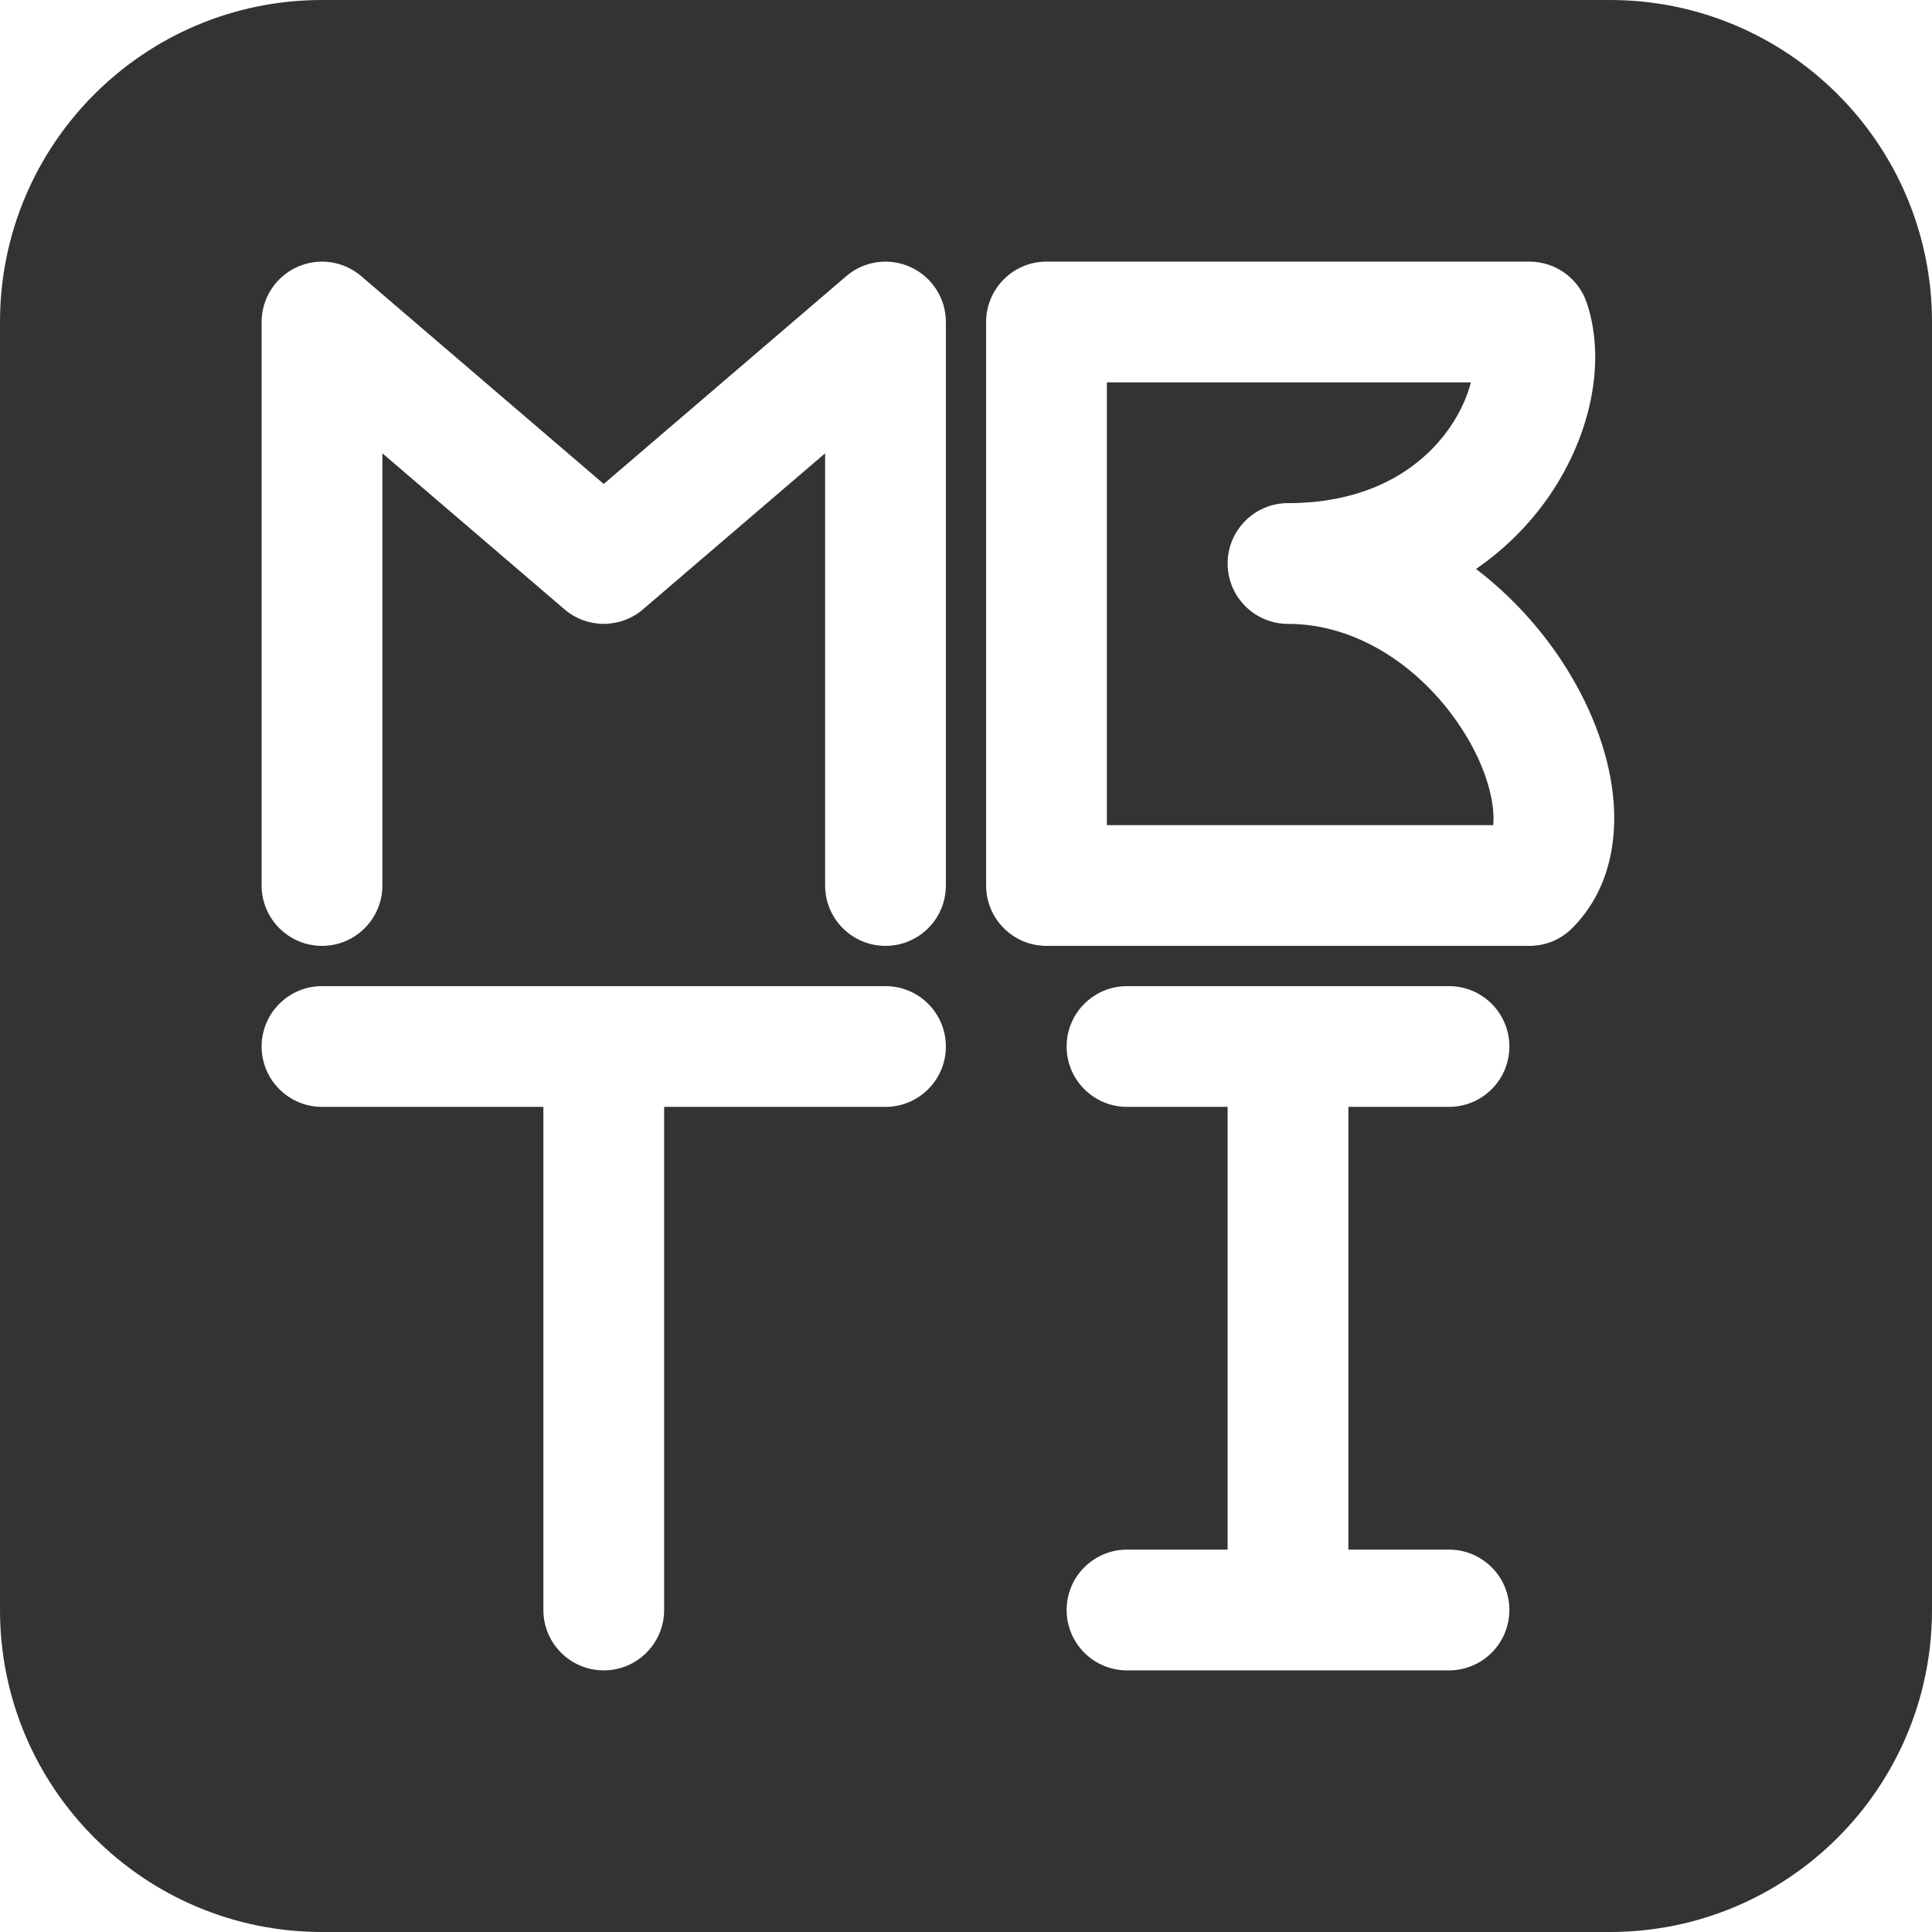 <svg width="24" height="24" viewBox="0 0 24 24" fill="none" xmlns="http://www.w3.org/2000/svg">
<path fill-rule="evenodd" clip-rule="evenodd" d="M4 0C1.791 0 0 1.791 0 4V20C0 22.209 1.791 24 4 24H20C22.209 24 24 22.209 24 20V4C24 1.791 22.209 0 20 0H4ZM4.488 3.431C4.266 3.24 3.953 3.196 3.687 3.319C3.421 3.441 3.25 3.707 3.25 4V11C3.25 11.414 3.586 11.75 4 11.75C4.414 11.75 4.75 11.414 4.75 11V5.631L7.012 7.569C7.293 7.81 7.707 7.81 7.988 7.569L10.25 5.631V11C10.25 11.414 10.586 11.75 11 11.75C11.414 11.75 11.75 11.414 11.75 11V4C11.75 3.707 11.579 3.441 11.313 3.319C11.047 3.196 10.734 3.24 10.512 3.431L7.5 6.012L4.488 3.431ZM13 3.25C12.586 3.25 12.25 3.586 12.25 4V11C12.25 11.414 12.586 11.75 13 11.75H19C19.199 11.75 19.39 11.671 19.53 11.53C19.997 11.063 20.098 10.426 20.036 9.87C19.974 9.308 19.74 8.728 19.402 8.213C19.13 7.8 18.77 7.399 18.336 7.068C18.641 6.858 18.901 6.61 19.114 6.339C19.717 5.573 19.979 4.564 19.712 3.763C19.609 3.457 19.323 3.25 19 3.25H15.5H13ZM17.936 5.411C17.587 5.854 16.972 6.25 16 6.25C15.586 6.25 15.25 6.586 15.25 7C15.25 7.414 15.586 7.75 16 7.75C16.876 7.75 17.668 8.306 18.148 9.037C18.385 9.397 18.514 9.755 18.545 10.036C18.555 10.122 18.555 10.193 18.549 10.25H13.75V4.75H15.5H18.272C18.22 4.951 18.116 5.182 17.936 5.411ZM4 12.25C3.586 12.25 3.25 12.586 3.25 13C3.25 13.414 3.586 13.75 4 13.75H6.75V20C6.75 20.414 7.086 20.75 7.5 20.75C7.914 20.75 8.25 20.414 8.25 20V13.75H11C11.414 13.75 11.75 13.414 11.75 13C11.75 12.586 11.414 12.25 11 12.25H7.5H4ZM14 12.25C13.586 12.25 13.25 12.586 13.25 13C13.25 13.414 13.586 13.75 14 13.75H15.25V19.25H14C13.586 19.25 13.25 19.586 13.25 20C13.25 20.414 13.586 20.75 14 20.75H16H18C18.414 20.75 18.75 20.414 18.75 20C18.75 19.586 18.414 19.25 18 19.25H16.75V13.75H18C18.414 13.75 18.75 13.414 18.75 13C18.75 12.586 18.414 12.25 18 12.25H16H14Z" fill="#333333"/>
</svg>
